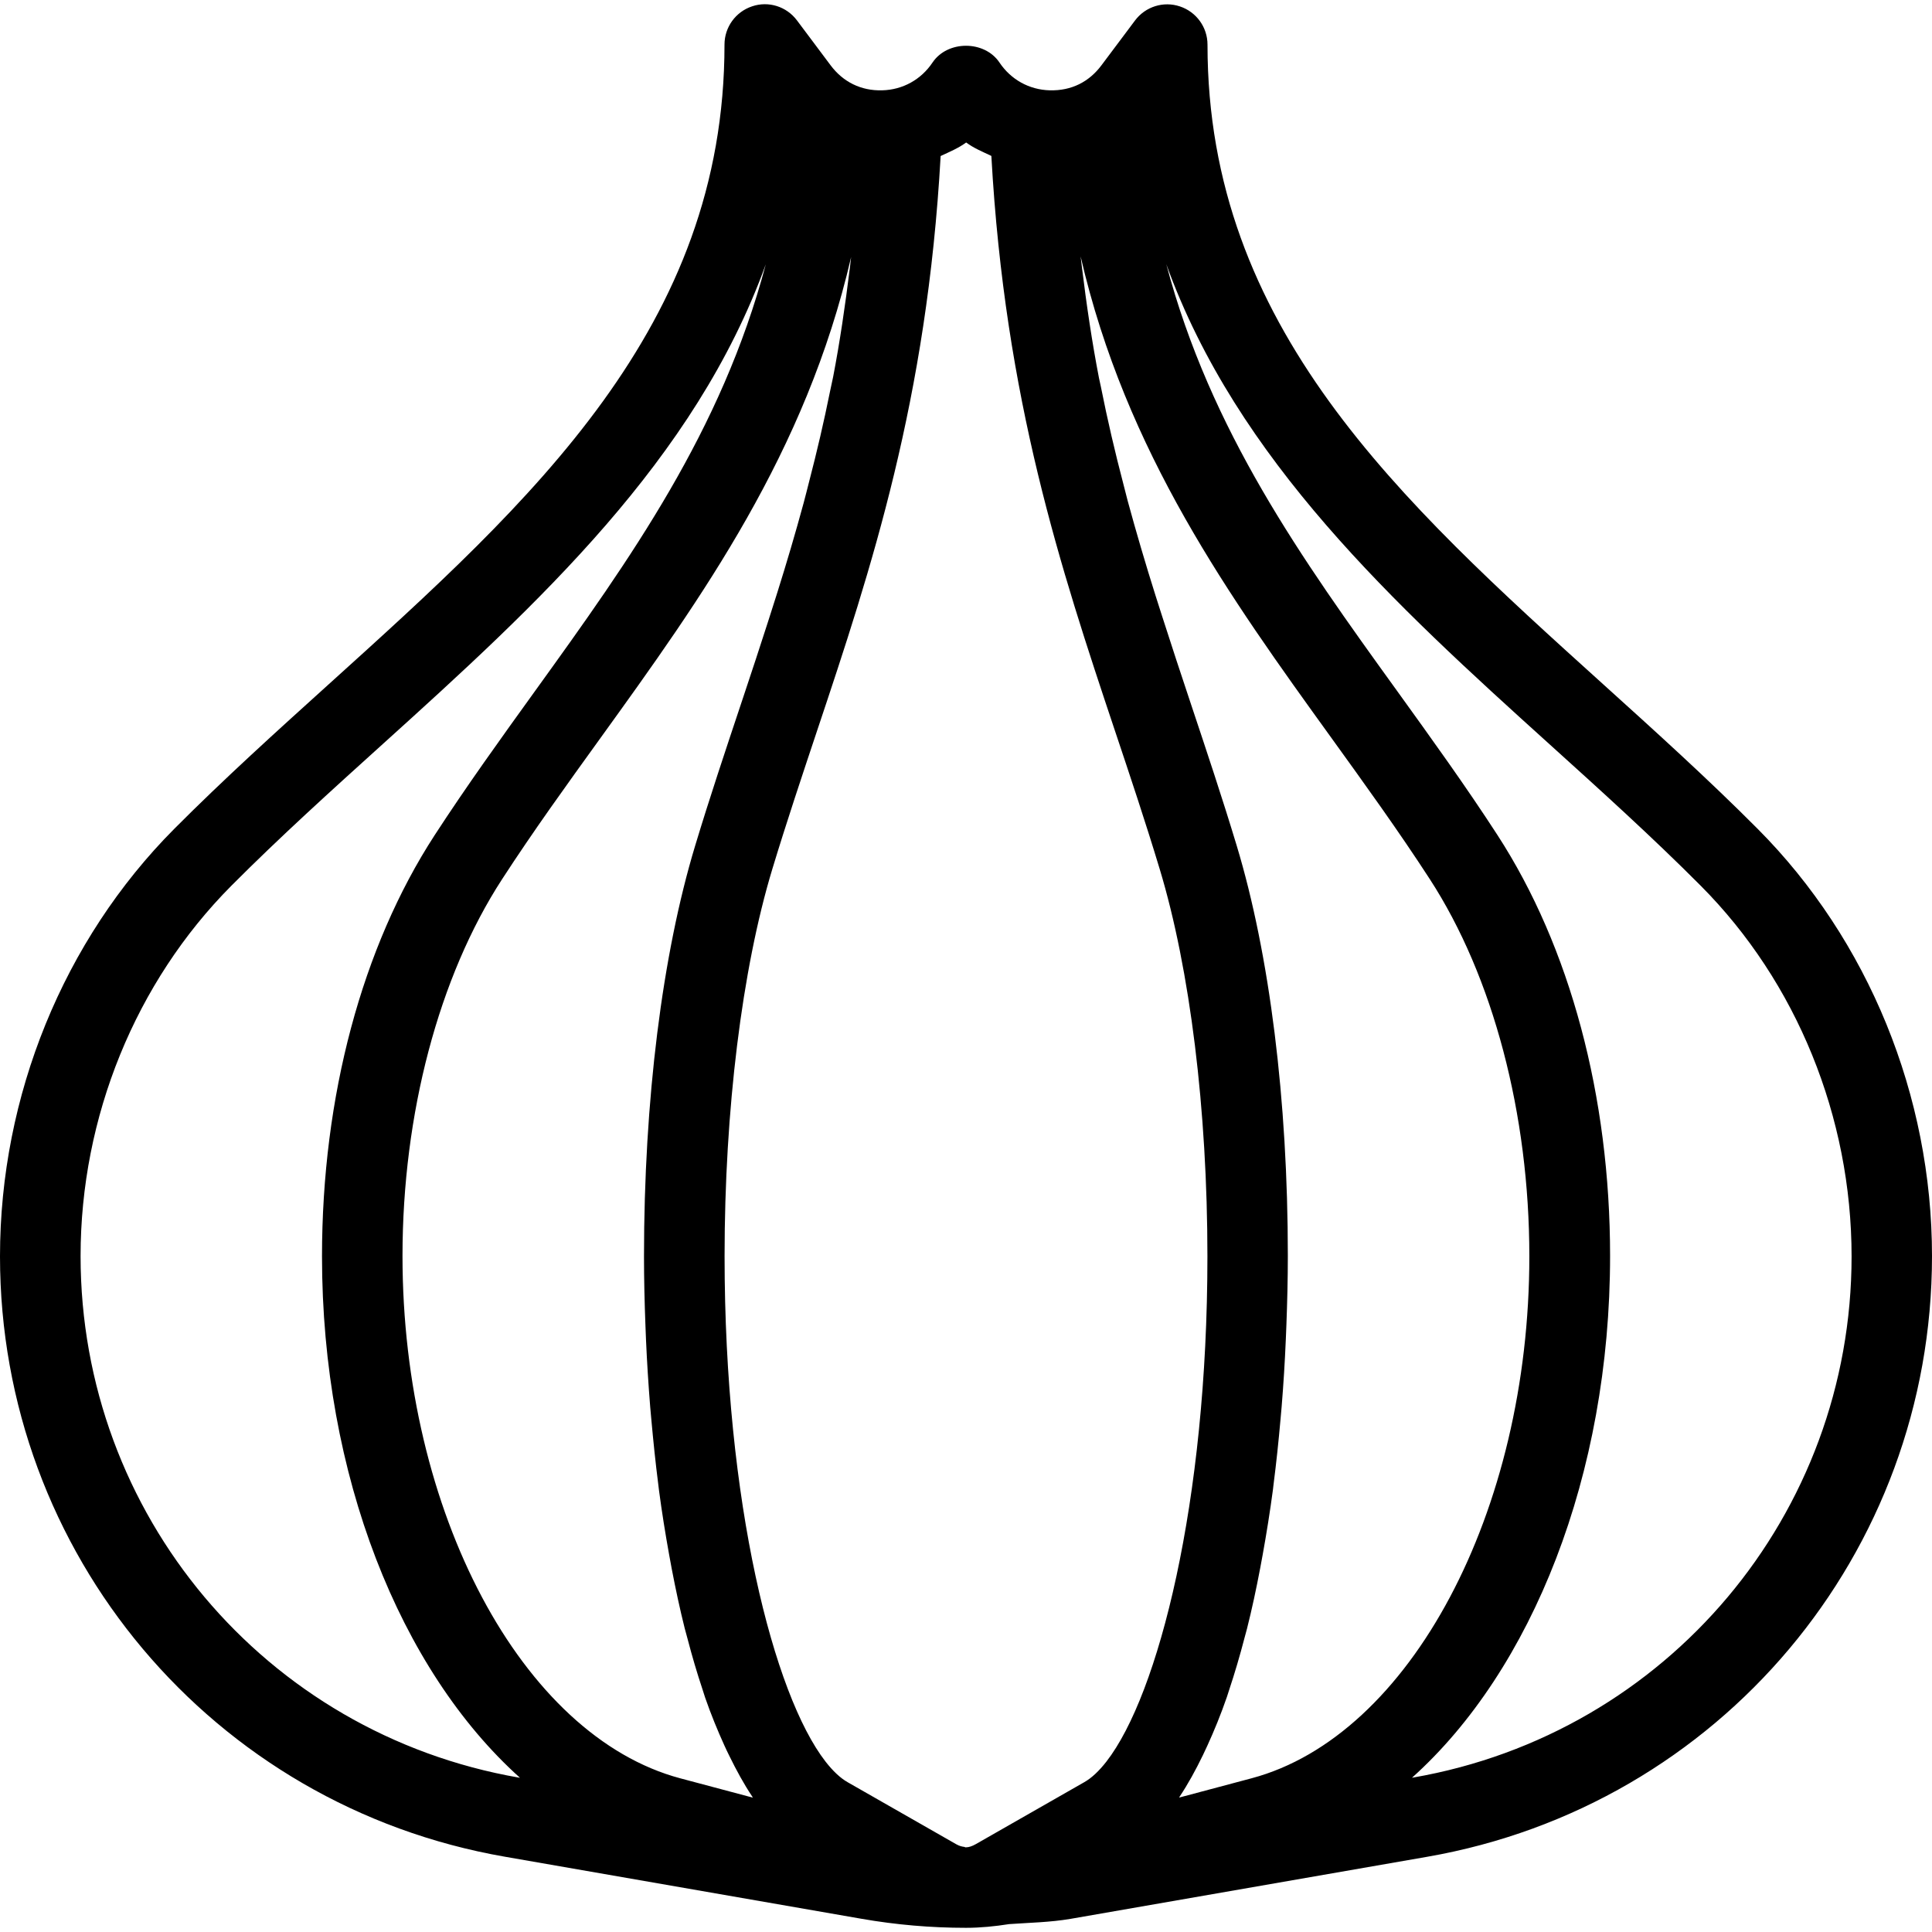 <?xml version="1.0" encoding="iso-8859-1"?>
<!-- Generator: Adobe Illustrator 19.0.0, SVG Export Plug-In . SVG Version: 6.00 Build 0)  -->
<svg version="1.1" id="Layer_1" xmlns="http://www.w3.org/2000/svg" xmlns:xlink="http://www.w3.org/1999/xlink" x="0px" y="0px"
	 viewBox="0 0 24 24" style="enable-background:new 0 0 24 24;" xml:space="preserve">
<g>
	<g>
		<path d="M21.835,10.297c-0.616-0.619-1.279-1.218-1.921-1.798C17.387,6.216,15,4.059,15,0.554c0-0.215-0.138-0.406-0.342-0.474
			c-0.204-0.069-0.429,0.002-0.558,0.174l-0.418,0.558c-0.153,0.204-0.37,0.317-0.642,0.31c-0.255-0.007-0.482-0.133-0.624-0.345
			c-0.186-0.278-0.646-0.278-0.832,0c-0.142,0.212-0.369,0.338-0.624,0.345c-0.266,0.008-0.489-0.106-0.642-0.311L9.9,0.253
			C9.771,0.081,9.547,0.009,9.342,0.079C9.138,0.147,9,0.338,9,0.553c0,3.506-2.387,5.662-4.914,7.945
			c-0.642,0.58-1.305,1.179-1.921,1.798C0.789,11.679,0,13.613,0,15.607c0,3.689,2.638,6.826,6.273,7.458l4.43,0.771
			c0.43,0.075,0.863,0.112,1.297,0.112c0.179,0,0.358-0.018,0.536-0.046c0.254-0.018,0.508-0.022,0.761-0.065l4.43-0.771
			C21.362,22.434,24,19.297,24,15.603C24,13.613,23.211,11.679,21.835,10.297z M10.573,3.193c-0.005,0.046-0.01,0.092-0.016,0.137
			c-0.058,0.47-0.125,0.923-0.207,1.349c-0.012,0.061-0.026,0.118-0.038,0.178c-0.078,0.387-0.165,0.758-0.259,1.119
			c-0.023,0.09-0.046,0.183-0.07,0.272C9.88,6.627,9.771,6.995,9.657,7.358C9.619,7.48,9.58,7.601,9.541,7.722
			c-0.1,0.311-0.202,0.621-0.306,0.932C9.224,8.687,9.213,8.72,9.202,8.753C9.01,9.329,8.817,9.905,8.636,10.504
			C8.226,11.859,8,13.669,8,15.607v0.001c0,0.001,0,0.001,0,0.002c0,0.283,0.007,0.57,0.018,0.858
			c0.002,0.059,0.004,0.118,0.007,0.177c0.012,0.278,0.03,0.555,0.052,0.832c0.005,0.056,0.01,0.111,0.015,0.167
			c0.024,0.264,0.051,0.527,0.084,0.785c0.004,0.027,0.006,0.055,0.01,0.083c0.036,0.273,0.079,0.539,0.126,0.8
			c0.01,0.059,0.021,0.117,0.032,0.174c0.049,0.255,0.102,0.504,0.162,0.743c0.011,0.043,0.023,0.083,0.034,0.125
			c0.057,0.219,0.119,0.429,0.186,0.63c0.011,0.034,0.022,0.07,0.033,0.103c0.074,0.213,0.155,0.41,0.24,0.597
			c0.02,0.043,0.039,0.085,0.06,0.126c0.089,0.182,0.182,0.352,0.282,0.502c0.004,0.006,0.007,0.013,0.011,0.019l-0.901-0.24
			C6.483,21.566,5,18.779,5,15.603c0-1.764,0.451-3.471,1.237-4.681c0.39-0.601,0.807-1.178,1.223-1.755
			C8.718,7.422,10.009,5.629,10.573,3.193z M15.549,22.09l-0.901,0.24c0.003-0.004,0.005-0.01,0.008-0.015
			c0.102-0.153,0.197-0.326,0.287-0.512c0.018-0.038,0.036-0.076,0.054-0.115c0.087-0.19,0.169-0.391,0.244-0.608
			c0.01-0.028,0.019-0.059,0.028-0.087c0.069-0.207,0.133-0.424,0.192-0.651c0.01-0.037,0.02-0.073,0.03-0.111
			c0.061-0.242,0.115-0.494,0.164-0.753c0.01-0.054,0.02-0.108,0.03-0.162c0.048-0.265,0.091-0.534,0.128-0.811
			c0.003-0.023,0.005-0.046,0.008-0.069c0.034-0.264,0.062-0.532,0.086-0.803c0.005-0.053,0.01-0.105,0.014-0.158
			c0.023-0.278,0.04-0.558,0.052-0.838c0.003-0.058,0.004-0.116,0.007-0.174c0.011-0.289,0.018-0.578,0.018-0.863
			c0-1.932-0.226-3.743-0.636-5.098c-0.181-0.599-0.374-1.175-0.566-1.751C14.672,8.38,14.55,8.01,14.431,7.638
			c-0.026-0.081-0.052-0.162-0.078-0.244c-0.121-0.384-0.236-0.773-0.345-1.174c-0.018-0.067-0.035-0.135-0.052-0.203
			c-0.103-0.393-0.198-0.797-0.282-1.22c-0.007-0.034-0.015-0.067-0.022-0.101c-0.085-0.439-0.155-0.906-0.214-1.393
			c-0.005-0.039-0.009-0.078-0.014-0.117c0.563,2.439,1.855,4.234,3.114,5.979c0.416,0.577,0.833,1.154,1.223,1.755
			c0.786,1.211,1.237,2.917,1.237,4.686C18.999,18.778,17.516,21.565,15.549,22.09z M12.002,1.77
			c0.095,0.071,0.206,0.116,0.313,0.167c0.169,3.029,0.86,5.12,1.533,7.134c0.19,0.567,0.38,1.135,0.558,1.724
			c0.377,1.245,0.593,2.998,0.593,4.813c0,3.057-0.609,5.443-1.254,6.274c-0.092,0.118-0.184,0.205-0.276,0.257l-1.348,0.77
			c-0.046,0.026-0.086,0.039-0.121,0.039c-0.001,0-0.002,0.001-0.003,0.001c-0.005,0-0.012-0.005-0.017-0.006
			c-0.031-0.004-0.062-0.011-0.101-0.033l-1.348-0.77c-0.092-0.052-0.184-0.139-0.276-0.257c-0.645-0.831-1.254-3.217-1.254-6.279
			c0-1.81,0.216-3.563,0.593-4.808c0.179-0.59,0.369-1.157,0.558-1.724c0.674-2.015,1.364-4.105,1.533-7.134
			C11.794,1.887,11.906,1.841,12.002,1.77z M1.001,15.603c0-1.727,0.683-3.404,1.874-4.601c0.597-0.6,1.25-1.19,1.882-1.761
			c1.922-1.736,3.878-3.527,4.756-5.958C8.962,5.355,7.835,6.936,6.648,8.582c-0.425,0.59-0.851,1.181-1.25,1.795
			C4.497,11.765,4,13.621,4,15.607c0,2.718,0.969,5.139,2.459,6.477l-0.014-0.002C3.291,21.533,1.001,18.81,1.001,15.603z
			 M17.557,22.081l-0.017,0.003c1.491-1.337,2.461-3.76,2.461-6.483c0-1.981-0.497-3.837-1.398-5.226
			c-0.398-0.614-0.825-1.205-1.25-1.795c-1.188-1.645-2.315-3.226-2.865-5.298c0.878,2.432,2.834,4.223,4.757,5.96
			c0.632,0.571,1.285,1.161,1.882,1.761c1.191,1.196,1.874,2.873,1.874,4.605C23.001,18.81,20.711,21.533,17.557,22.081z"/>
	</g>
</g>
</svg>
